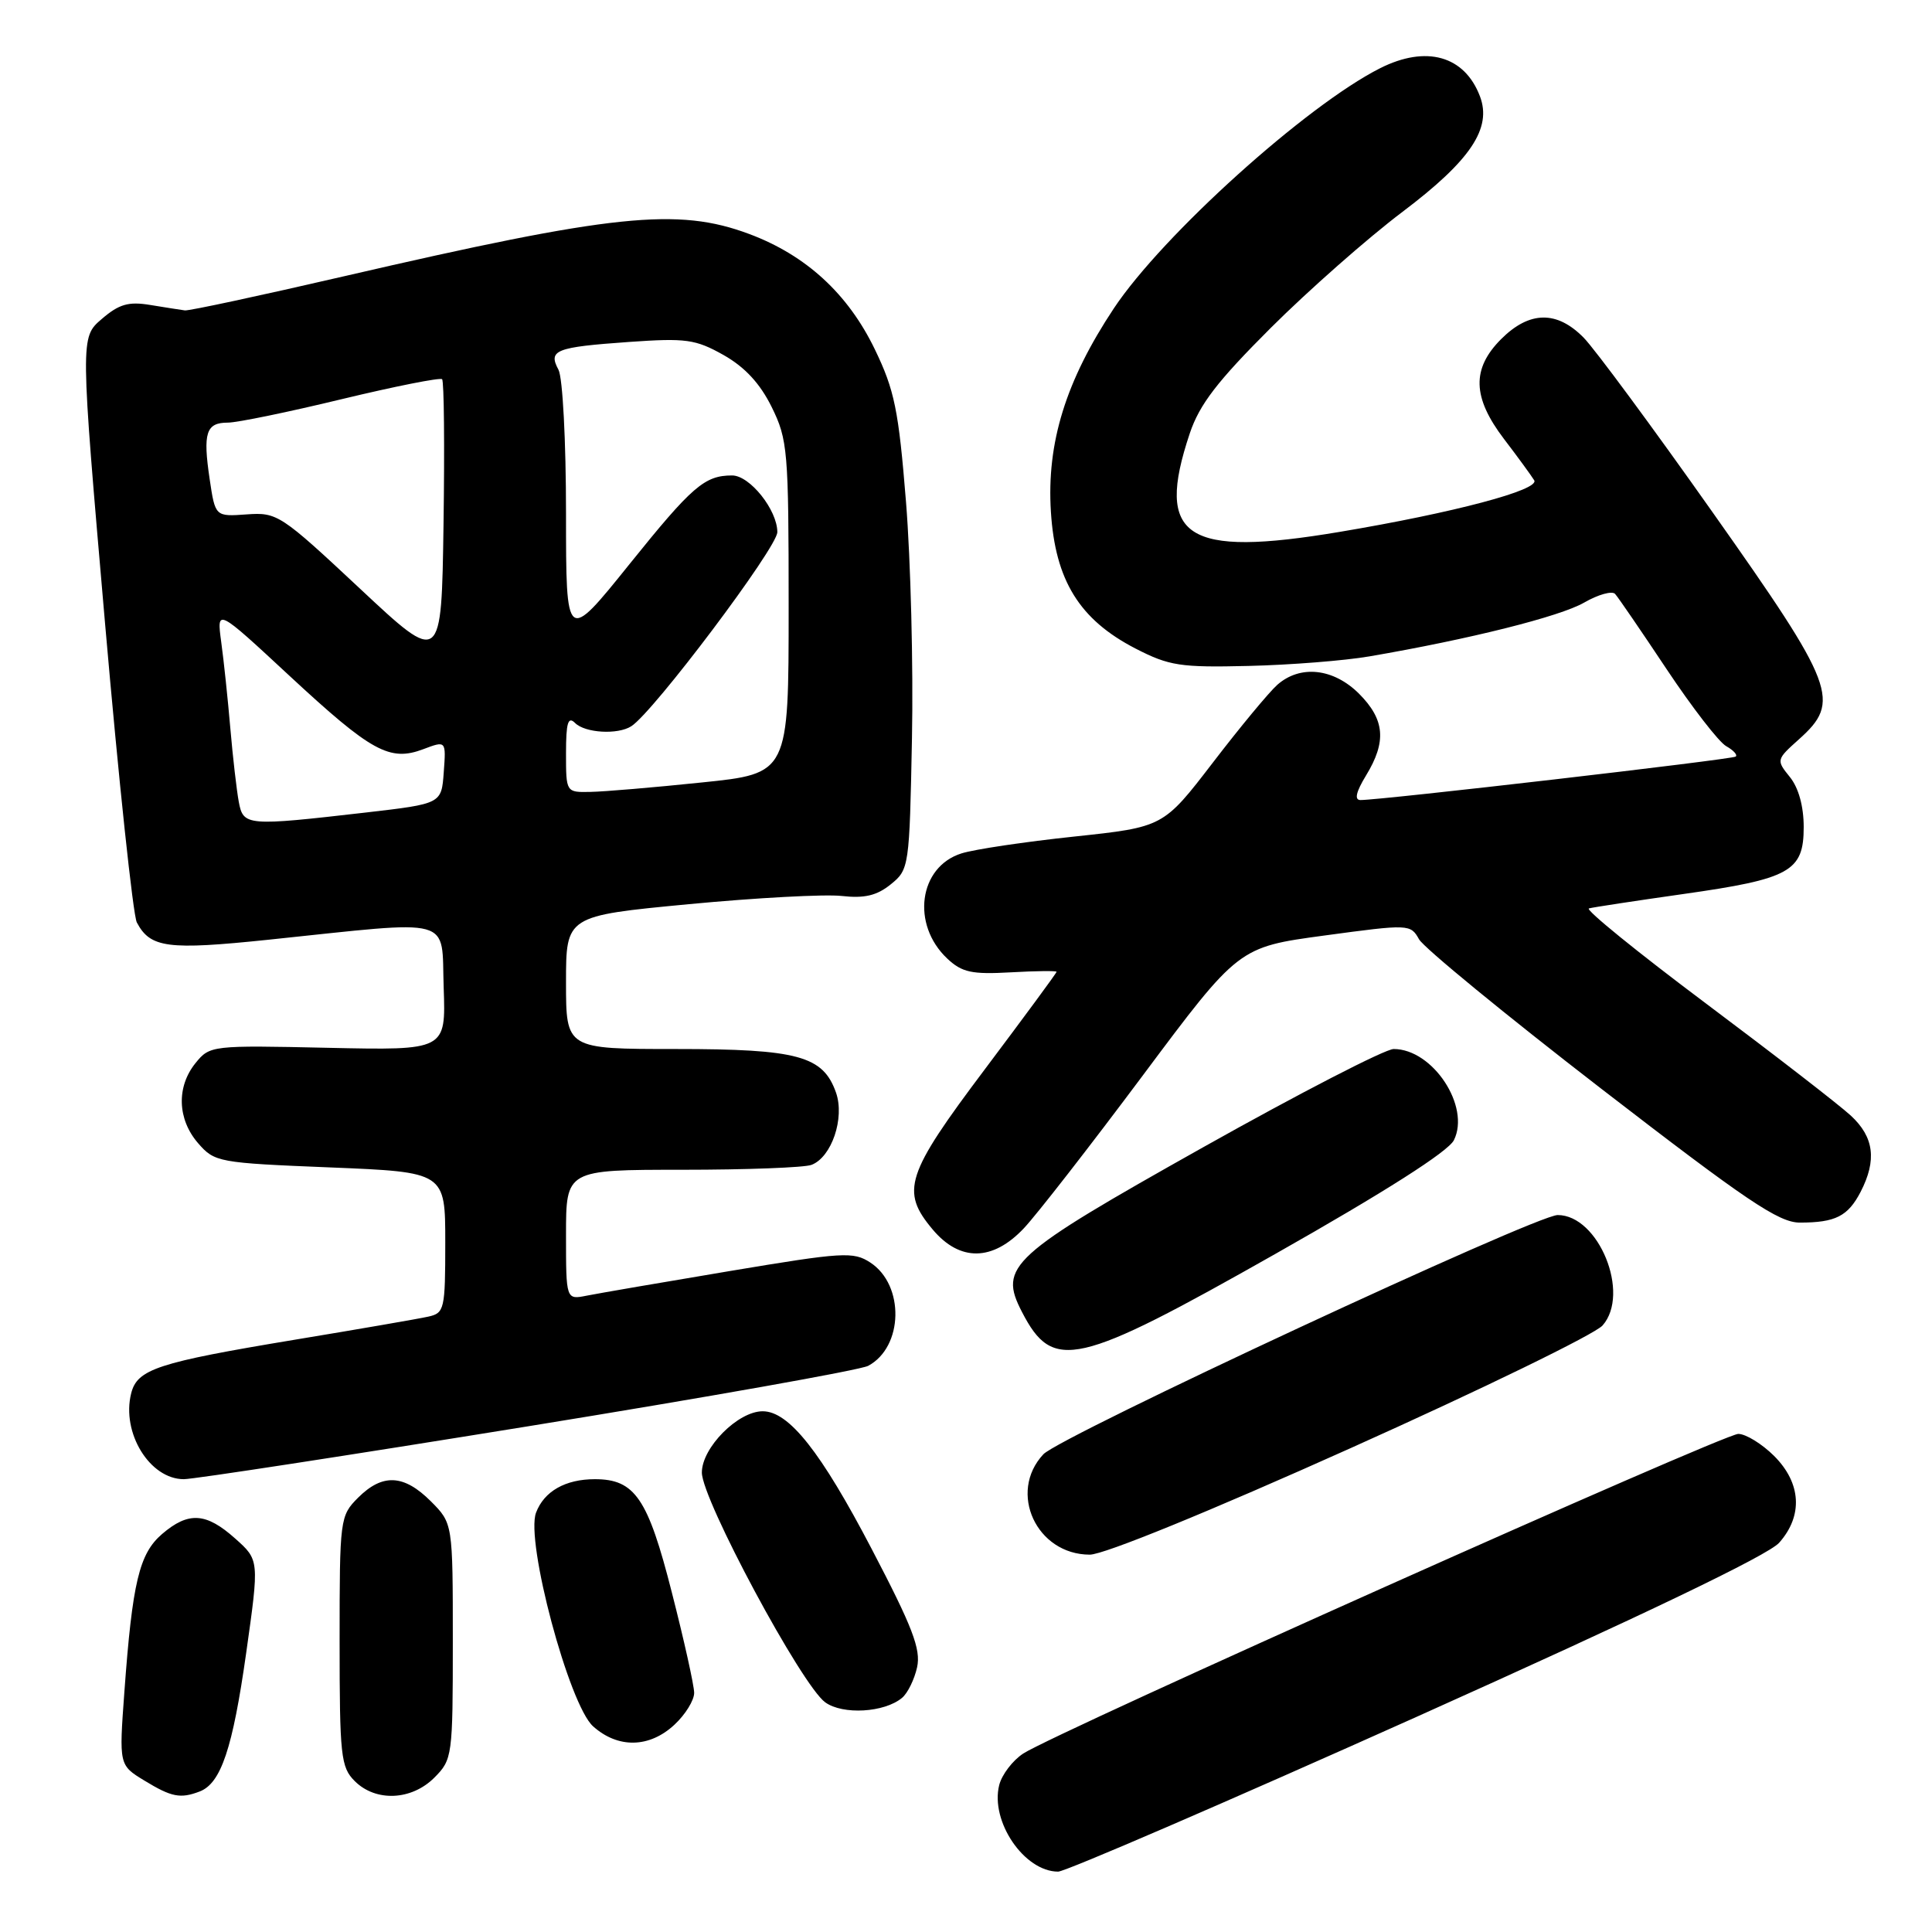 <?xml version="1.0" encoding="UTF-8" standalone="no"?>
<!DOCTYPE svg PUBLIC "-//W3C//DTD SVG 1.1//EN" "http://www.w3.org/Graphics/SVG/1.1/DTD/svg11.dtd" >
<svg xmlns="http://www.w3.org/2000/svg" xmlns:xlink="http://www.w3.org/1999/xlink" version="1.1" viewBox="0 0 256 256">
 <g >
 <path fill="currentColor"
d=" M 187.73 227.48 C 217.64 214.06 234.28 206.08 235.75 204.42 C 238.93 200.84 238.68 196.52 235.08 192.92 C 233.47 191.32 231.33 190.00 230.33 190.00 C 228.35 190.01 139.82 229.58 135.59 232.35 C 134.18 233.27 132.75 235.15 132.40 236.53 C 131.19 241.35 135.72 248.00 140.21 248.00 C 141.17 248.00 162.56 238.76 187.73 227.48 Z  M 26.46 237.38 C 29.28 236.30 30.83 231.68 32.62 219.03 C 34.36 206.71 34.36 206.71 31.16 203.86 C 27.30 200.41 24.97 200.27 21.47 203.27 C 18.45 205.87 17.54 209.66 16.48 224.19 C 15.77 233.89 15.77 233.89 19.14 235.94 C 22.73 238.13 23.90 238.36 26.46 237.38 Z  M 57.55 235.55 C 59.94 233.15 60.00 232.72 60.00 217.47 C 60.00 201.85 60.00 201.85 57.08 198.92 C 53.51 195.36 50.69 195.22 47.45 198.45 C 45.05 200.86 45.00 201.22 45.00 217.45 C 45.00 232.67 45.16 234.16 47.00 236.00 C 49.78 238.78 54.52 238.58 57.55 235.55 Z  M 89.35 228.55 C 90.81 227.20 91.99 225.29 91.98 224.30 C 91.97 223.31 90.64 217.32 89.02 211.00 C 85.85 198.53 84.13 196.00 78.82 196.00 C 74.92 196.00 72.10 197.60 71.03 200.43 C 69.60 204.18 75.40 225.90 78.59 228.75 C 81.89 231.70 86.04 231.62 89.35 228.55 Z  M 119.52 224.98 C 120.27 224.36 121.16 222.54 121.52 220.92 C 122.04 218.53 120.92 215.60 115.50 205.24 C 108.76 192.34 104.53 187.00 101.06 187.00 C 97.78 187.00 93.00 191.82 93.00 195.12 C 93.00 198.68 106.23 223.33 109.35 225.57 C 111.68 227.25 117.18 226.93 119.52 224.98 Z  M 179.00 191.87 C 196.32 184.10 211.33 176.79 212.35 175.63 C 216.07 171.41 211.83 161.00 206.40 161.00 C 203.51 161.00 140.48 190.32 138.25 192.70 C 133.53 197.75 137.34 205.99 144.40 206.00 C 146.24 206.01 160.25 200.29 179.00 191.87 Z  M 69.92 189.00 C 93.68 185.15 113.99 181.54 115.04 180.98 C 119.71 178.48 119.88 170.28 115.33 167.30 C 113.08 165.82 111.71 165.91 96.70 168.42 C 87.79 169.91 79.26 171.38 77.75 171.68 C 75.00 172.23 75.00 172.23 75.00 163.62 C 75.00 155.00 75.00 155.00 90.42 155.00 C 98.90 155.00 106.60 154.71 107.53 154.35 C 110.20 153.33 111.95 148.16 110.78 144.79 C 109.07 139.91 105.75 139.00 89.55 139.00 C 75.00 139.00 75.00 139.00 75.00 130.18 C 75.00 121.36 75.00 121.36 91.25 119.81 C 100.19 118.96 109.32 118.47 111.53 118.72 C 114.55 119.06 116.19 118.67 118.03 117.18 C 120.46 115.22 120.51 114.88 120.84 97.84 C 121.03 88.30 120.67 74.20 120.05 66.50 C 119.07 54.32 118.53 51.69 115.92 46.29 C 112.36 38.92 106.80 33.82 99.29 31.01 C 89.80 27.46 81.27 28.35 45.53 36.62 C 34.51 39.17 25.05 41.20 24.50 41.13 C 23.95 41.06 21.88 40.73 19.91 40.41 C 17.02 39.93 15.77 40.30 13.48 42.27 C 10.63 44.71 10.63 44.71 13.92 82.61 C 15.73 103.45 17.63 121.28 18.13 122.23 C 19.92 125.61 22.21 125.91 35.56 124.52 C 60.55 121.91 58.46 121.34 58.79 130.87 C 59.08 139.18 59.08 139.18 43.46 138.84 C 28.05 138.50 27.80 138.53 25.91 140.86 C 23.36 144.01 23.50 148.31 26.25 151.48 C 28.44 154.00 28.93 154.09 43.75 154.69 C 59.00 155.31 59.00 155.31 59.00 164.64 C 59.00 173.49 58.89 173.99 56.75 174.46 C 55.51 174.74 47.53 176.12 39.00 177.53 C 20.86 180.54 18.18 181.42 17.38 184.63 C 16.07 189.85 19.84 196.00 24.36 196.00 C 25.66 196.00 46.16 192.85 69.92 189.00 Z  M 168.99 166.15 C 183.56 157.90 191.89 152.59 192.65 151.08 C 194.87 146.61 189.85 139.00 184.67 139.00 C 183.54 139.00 172.18 144.86 159.42 152.02 C 133.78 166.42 132.28 167.78 135.42 173.85 C 139.53 181.80 142.60 181.09 168.99 166.15 Z  M 135.67 162.75 C 137.36 160.96 144.45 151.85 151.43 142.50 C 164.12 125.50 164.12 125.50 175.50 123.96 C 186.72 122.44 186.90 122.45 188.03 124.46 C 188.66 125.58 199.52 134.49 212.16 144.25 C 231.43 159.12 235.69 162.00 238.49 162.00 C 243.21 162.00 244.86 161.16 246.54 157.93 C 248.71 153.72 248.32 150.67 245.25 147.83 C 243.74 146.43 235.09 139.74 226.04 132.96 C 216.99 126.18 210.01 120.52 210.54 120.37 C 211.07 120.22 216.68 119.37 223.00 118.47 C 237.21 116.46 239.00 115.47 239.00 109.59 C 239.00 106.84 238.32 104.38 237.16 102.95 C 235.35 100.71 235.37 100.65 238.36 97.97 C 243.98 92.95 243.22 90.95 226.97 67.94 C 219.04 56.70 211.33 46.26 209.85 44.75 C 206.30 41.13 202.66 41.19 198.92 44.92 C 194.98 48.86 195.09 52.65 199.29 58.17 C 201.11 60.55 202.90 63.01 203.29 63.64 C 204.06 64.91 192.65 67.94 177.50 70.48 C 157.07 73.91 153.02 71.25 157.65 57.43 C 158.94 53.58 161.31 50.51 168.40 43.43 C 173.41 38.44 181.26 31.52 185.85 28.06 C 194.86 21.26 197.71 17.00 196.10 12.76 C 194.06 7.38 188.98 5.96 182.87 9.04 C 173.09 13.98 154.04 31.16 147.59 40.86 C 141.22 50.46 138.67 58.68 139.25 67.81 C 139.82 76.91 143.04 82.11 150.47 85.94 C 154.93 88.23 156.39 88.46 165.44 88.24 C 170.96 88.11 178.18 87.54 181.48 86.97 C 194.75 84.69 206.68 81.70 209.90 79.85 C 211.77 78.77 213.62 78.26 214.01 78.70 C 214.41 79.14 217.49 83.64 220.85 88.69 C 224.22 93.75 227.76 98.33 228.73 98.87 C 229.69 99.41 230.26 100.03 229.99 100.25 C 229.53 100.63 182.91 106.03 180.26 106.01 C 179.44 106.00 179.68 104.93 181.01 102.75 C 183.75 98.26 183.50 95.35 180.08 91.92 C 176.69 88.54 172.28 88.06 169.24 90.75 C 168.16 91.71 164.31 96.35 160.71 101.05 C 154.15 109.59 154.15 109.59 142.33 110.85 C 135.82 111.54 129.10 112.54 127.40 113.08 C 121.74 114.86 120.71 122.50 125.52 127.02 C 127.47 128.85 128.77 129.13 133.92 128.84 C 137.26 128.65 140.00 128.62 140.00 128.77 C 140.00 128.93 135.72 134.73 130.50 141.68 C 120.01 155.63 119.30 157.82 123.59 162.92 C 127.19 167.20 131.53 167.14 135.67 162.75 Z  M 31.64 106.25 C 31.36 104.74 30.85 100.35 30.52 96.50 C 30.19 92.65 29.65 87.50 29.31 85.05 C 28.71 80.59 28.71 80.59 38.36 89.55 C 49.23 99.63 51.64 100.95 56.09 99.27 C 59.11 98.13 59.11 98.13 58.80 102.32 C 58.50 106.50 58.50 106.50 48.50 107.66 C 32.67 109.48 32.24 109.45 31.64 106.25 Z  M 75.00 99.80 C 75.00 95.76 75.27 94.87 76.20 95.80 C 77.53 97.13 81.86 97.38 83.65 96.23 C 86.59 94.36 103.00 72.54 103.00 70.51 C 103.00 67.57 99.35 63.00 97.01 63.00 C 93.37 63.00 91.72 64.42 83.42 74.74 C 75.00 85.21 75.00 85.21 75.00 68.04 C 75.00 58.47 74.56 50.04 74.00 48.99 C 72.60 46.39 73.60 46.00 83.35 45.31 C 90.89 44.78 92.15 44.95 95.87 47.04 C 98.70 48.64 100.71 50.81 102.25 53.93 C 104.38 58.25 104.50 59.70 104.50 80.50 C 104.50 102.50 104.50 102.50 93.00 103.68 C 86.67 104.34 80.04 104.90 78.25 104.93 C 75.00 105.00 75.00 105.00 75.00 99.80 Z  M 47.68 77.98 C 37.19 68.17 36.73 67.87 32.69 68.16 C 28.52 68.46 28.52 68.46 27.78 63.48 C 26.87 57.35 27.30 56.00 30.19 56.00 C 31.43 56.00 38.22 54.60 45.28 52.89 C 52.34 51.19 58.33 50.00 58.58 50.25 C 58.84 50.50 58.92 59.13 58.77 69.41 C 58.50 88.11 58.50 88.11 47.68 77.98 Z "/>
</g>
</svg>